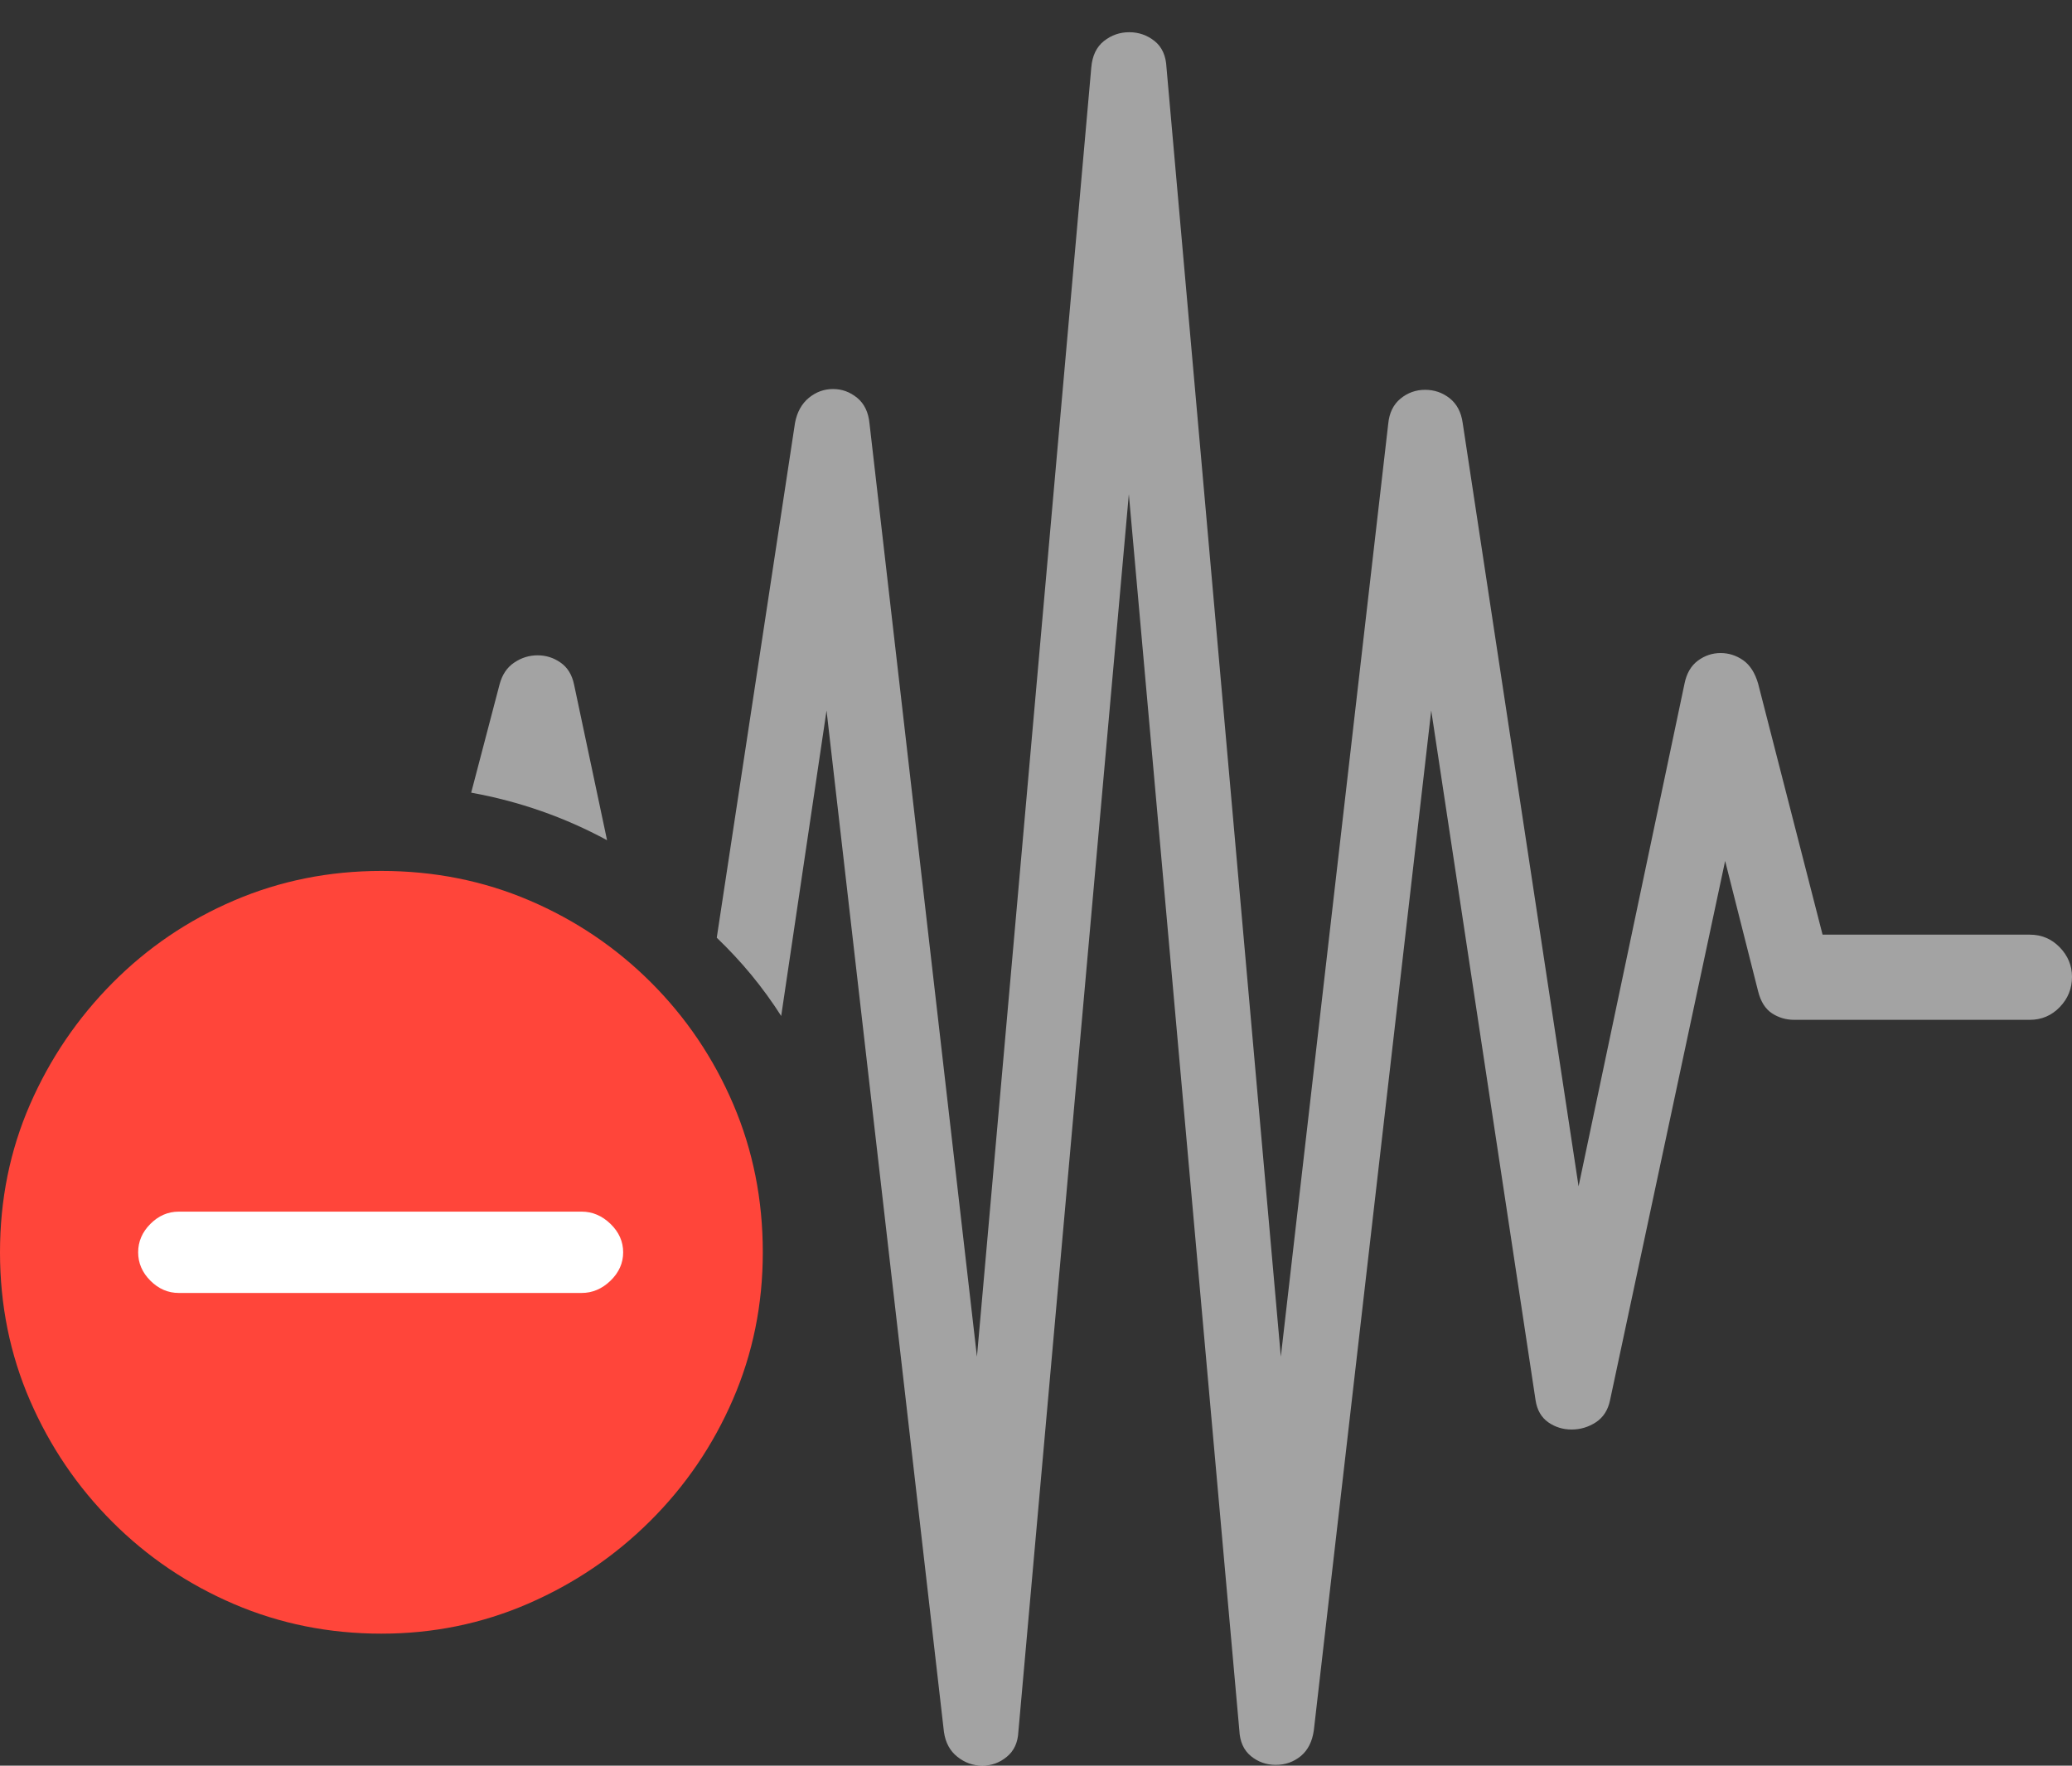 <svg width="26.367" height="22.471">
       <rect width="100%" height="100%" fill="#333333" stroke="none"/>
       <g>
              <rect height="22.471" opacity="0" width="26.367" x="0" y="0" />
              <path d="M9.121 11.934Q9.355 12.158 9.561 12.407Q9.766 12.656 9.941 12.93L10.518 9.043L12.012 22.041Q12.041 22.246 12.183 22.358Q12.324 22.471 12.5 22.471Q12.676 22.471 12.812 22.358Q12.949 22.246 12.959 22.041L14.365 6.289L15.771 22.021Q15.781 22.236 15.918 22.349Q16.055 22.461 16.235 22.461Q16.416 22.461 16.553 22.349Q16.689 22.236 16.719 22.021L18.213 9.043L19.541 17.822Q19.57 18.008 19.702 18.101Q19.834 18.193 20 18.193Q20.166 18.193 20.308 18.101Q20.449 18.008 20.488 17.822L21.953 10.957L22.373 12.617Q22.422 12.812 22.549 12.896Q22.676 12.979 22.832 12.979L25.83 12.979Q26.055 12.979 26.211 12.817Q26.367 12.656 26.367 12.432Q26.367 12.217 26.211 12.056Q26.055 11.895 25.83 11.895L23.193 11.895L22.373 8.701Q22.314 8.496 22.183 8.403Q22.051 8.311 21.895 8.311Q21.738 8.311 21.606 8.408Q21.475 8.506 21.436 8.701L20.088 15.098L18.613 5.381Q18.584 5.176 18.447 5.068Q18.311 4.961 18.135 4.961Q17.959 4.961 17.822 5.073Q17.686 5.186 17.666 5.391L16.299 17.266L14.844 0.859Q14.834 0.635 14.692 0.522Q14.551 0.41 14.37 0.41Q14.19 0.41 14.048 0.522Q13.906 0.635 13.887 0.859L12.432 17.266L11.065 5.391Q11.045 5.176 10.908 5.063Q10.771 4.951 10.601 4.951Q10.43 4.951 10.293 5.063Q10.156 5.176 10.117 5.381ZM7.305 8.711Q7.266 8.525 7.134 8.433Q7.002 8.34 6.841 8.34Q6.68 8.34 6.543 8.433Q6.406 8.525 6.357 8.711L5.996 10.088Q6.914 10.254 7.725 10.693Z"
                     fill="rgba(255,255,255,0.55)" />
              <path d="M4.854 20.791Q5.84 20.791 6.719 20.41Q7.598 20.029 8.271 19.36Q8.945 18.691 9.326 17.812Q9.707 16.934 9.707 15.938Q9.707 14.932 9.331 14.053Q8.955 13.174 8.286 12.505Q7.617 11.836 6.738 11.46Q5.859 11.084 4.854 11.084Q3.857 11.084 2.979 11.46Q2.1 11.836 1.431 12.51Q0.762 13.184 0.381 14.058Q0 14.932 0 15.938Q0 16.943 0.381 17.822Q0.762 18.701 1.431 19.37Q2.1 20.039 2.979 20.415Q3.857 20.791 4.854 20.791Z"
                     fill="#ff453a" />
              <path d="M2.275 16.455Q2.07 16.455 1.914 16.299Q1.758 16.143 1.758 15.938Q1.758 15.732 1.914 15.576Q2.07 15.42 2.275 15.42L7.402 15.42Q7.607 15.42 7.769 15.576Q7.93 15.732 7.93 15.938Q7.93 16.143 7.769 16.299Q7.607 16.455 7.402 16.455Z"
                     fill="#ffffff" />
       </g>
</svg>